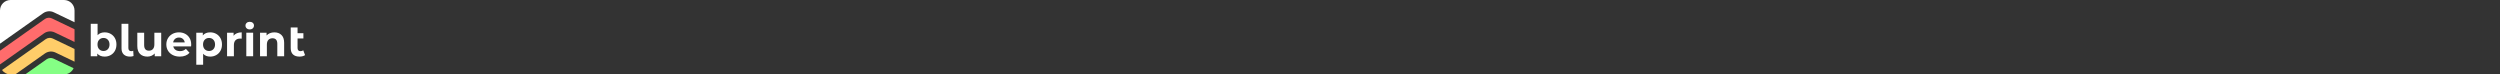<svg width="1344" height="40" viewBox="0 0 1344 40" fill="none" xmlns="http://www.w3.org/2000/svg">
<rect x="0" y="0" width="1344" height="40" fill="#333333" stroke="none"/>
<path d="M59.499 18.205C58.532 17.663 57.46 17.393 56.281 17.393C54.662 17.393 53.389 17.904 52.463 18.922V12.781H48.786V30.24H52.298V28.781C53.21 29.88 54.537 30.428 56.281 30.428C57.46 30.428 58.532 30.158 59.499 29.616C60.465 29.075 61.224 28.315 61.773 27.334C62.323 26.353 62.598 25.212 62.598 23.911C62.598 22.609 62.323 21.468 61.773 20.487C61.224 19.506 60.465 18.746 59.499 18.205ZM57.967 26.463C57.361 27.099 56.588 27.416 55.645 27.416C54.702 27.416 53.929 27.099 53.323 26.463C52.717 25.828 52.416 24.979 52.416 23.911C52.416 22.842 52.717 21.993 53.323 21.358C53.929 20.722 54.702 20.405 55.645 20.405C56.588 20.405 57.361 20.722 57.967 21.358C58.572 21.993 58.874 22.845 58.874 23.911C58.874 24.977 58.572 25.828 57.967 26.463Z" fill="white"/>
<path d="M71.167 27.44C70.971 27.487 70.778 27.511 70.589 27.511C70.087 27.511 69.698 27.365 69.422 27.075C69.147 26.786 69.01 26.374 69.01 25.84V12.781H65.333V26.052C65.333 27.449 65.733 28.527 66.535 29.287C67.336 30.047 68.451 30.428 69.882 30.428C70.542 30.428 71.178 30.325 71.791 30.122L71.626 27.275C71.516 27.339 71.362 27.393 71.167 27.44Z" fill="white"/>
<path d="M82.988 23.84C82.988 24.969 82.721 25.821 82.186 26.393C81.651 26.965 80.944 27.252 80.065 27.252C78.351 27.252 77.496 26.233 77.496 24.193V17.581H73.818V24.734C73.818 26.616 74.306 28.038 75.28 28.993C76.253 29.951 77.573 30.428 79.24 30.428C80.025 30.428 80.755 30.282 81.432 29.993C82.108 29.704 82.688 29.282 83.176 28.734V30.24H86.665V17.581H82.988V23.84Z" fill="white"/>
<path d="M99.546 18.181C98.549 17.657 97.43 17.393 96.188 17.393C94.945 17.393 93.743 17.671 92.723 18.228C91.702 18.786 90.896 19.553 90.306 20.534C89.717 21.515 89.423 22.64 89.423 23.911C89.423 25.181 89.722 26.282 90.318 27.264C90.915 28.245 91.761 29.017 92.852 29.581C93.944 30.146 95.214 30.428 96.659 30.428C97.807 30.428 98.82 30.252 99.7 29.899C100.579 29.546 101.31 29.04 101.892 28.381L99.935 26.264C99.511 26.671 99.044 26.979 98.533 27.181C98.021 27.386 97.43 27.487 96.753 27.487C95.999 27.487 95.344 27.351 94.785 27.075C94.226 26.8 93.795 26.4 93.489 25.875C93.324 25.591 93.206 25.28 93.13 24.946H102.717C102.733 24.788 102.747 24.621 102.764 24.44C102.78 24.259 102.788 24.099 102.788 23.958C102.788 22.593 102.498 21.421 101.915 20.44C101.333 19.459 100.544 18.706 99.546 18.181ZM94.549 20.581C95.028 20.308 95.582 20.169 96.211 20.169C96.841 20.169 97.39 20.308 97.861 20.581C98.333 20.857 98.703 21.238 98.969 21.722C99.146 22.045 99.259 22.407 99.318 22.805H93.086C93.147 22.412 93.258 22.052 93.43 21.734C93.696 21.24 94.071 20.857 94.549 20.581Z" fill="white"/>
<path d="M116.235 18.205C115.269 17.664 114.196 17.393 113.018 17.393C111.273 17.393 109.946 17.941 109.034 19.04V17.581H105.522V34.805H109.199V28.899C110.125 29.918 111.398 30.428 113.018 30.428C114.196 30.428 115.269 30.158 116.235 29.616C117.201 29.075 117.96 28.315 118.51 27.334C119.059 26.353 119.335 25.212 119.335 23.911C119.335 22.609 119.059 21.468 118.51 20.487C117.96 19.506 117.201 18.746 116.235 18.205ZM114.703 26.464C114.097 27.099 113.324 27.416 112.381 27.416C111.438 27.416 110.665 27.099 110.059 26.464C109.454 25.828 109.152 24.979 109.152 23.911C109.152 22.842 109.454 21.993 110.059 21.358C110.665 20.722 111.438 20.405 112.381 20.405C113.324 20.405 114.097 20.722 114.703 21.358C115.309 21.993 115.61 22.845 115.61 23.911C115.61 24.977 115.309 25.828 114.703 26.464Z" fill="white"/>
<path d="M125.579 19.252V17.581H122.067V30.24H125.744V24.264C125.744 23.087 126.043 22.205 126.639 21.616C127.236 21.028 128.061 20.734 129.114 20.734C129.256 20.734 129.532 20.751 129.939 20.781V17.393C128.966 17.393 128.106 17.551 127.358 17.864C126.611 18.177 126.019 18.64 125.579 19.252Z" fill="white"/>
<path d="M136.091 17.581H132.414V30.24H136.091V17.581Z" fill="white"/>
<path d="M134.253 11.722C133.576 11.722 133.027 11.918 132.603 12.311C132.179 12.704 131.967 13.188 131.967 13.769C131.967 14.351 132.179 14.838 132.603 15.228C133.027 15.621 133.576 15.816 134.253 15.816C134.929 15.816 135.479 15.617 135.903 15.216C136.327 14.816 136.539 14.311 136.539 13.699C136.539 13.134 136.327 12.664 135.903 12.287C135.479 11.911 134.929 11.722 134.253 11.722Z" fill="white"/>
<path d="M147.502 17.393C146.637 17.393 145.843 17.539 145.122 17.828C144.398 18.118 143.795 18.529 143.307 19.064V17.581H139.795V30.24H143.472V23.981C143.472 22.852 143.747 22 144.297 21.428C144.846 20.857 145.584 20.569 146.512 20.569C147.347 20.569 147.981 20.817 148.422 21.311C148.862 21.805 149.082 22.553 149.082 23.558V30.24H152.759V22.993C152.759 21.141 152.276 19.746 151.309 18.805C150.343 17.864 149.075 17.393 147.502 17.393Z" fill="white"/>
<path d="M163.034 27.04C162.593 27.353 162.091 27.511 161.525 27.511C161.023 27.511 160.636 27.365 160.37 27.075C160.104 26.786 159.969 26.374 159.969 25.84V20.687H163.104V17.863H159.969V14.781H156.292V25.887C156.292 27.377 156.7 28.506 157.518 29.275C158.336 30.045 159.505 30.428 161.03 30.428C161.596 30.428 162.14 30.36 162.668 30.228C163.194 30.096 163.639 29.896 164 29.628L163.034 27.04Z" fill="white"/>
<path d="M28.929 6.614L40.071 11.958V5.647C40.071 2.529 37.537 0 34.414 0H5.657C2.534 0 0 2.529 0 5.647V23.482L23.211 7.094C24.887 5.911 27.076 5.727 28.927 6.614H28.929Z" fill="white"/>
<path d="M29.401 17.438L40.071 22.555V15.722L27.927 9.901C26.692 9.311 25.235 9.433 24.116 10.221L0 27.247V34.353C0 34.447 0.009 34.536 0.014 34.631L23.682 17.918C25.358 16.734 27.548 16.551 29.398 17.438H29.401Z" fill="#FF6C6C"/>
<path d="M29.872 28.261L40.071 33.153V26.32L28.399 20.725C27.164 20.134 25.707 20.256 24.587 21.045L1.07 37.649C2.098 39.071 3.767 40 5.657 40H8.21L24.156 28.741C25.832 27.558 28.022 27.374 29.872 28.261Z" fill="#FFCD69"/>
<path d="M25.061 31.866L13.542 40H34.414C36.708 40 38.678 38.635 39.567 36.675L28.87 31.548C27.635 30.958 26.178 31.08 25.059 31.868L25.061 31.866Z" fill="#85FF85"/>
</svg>
